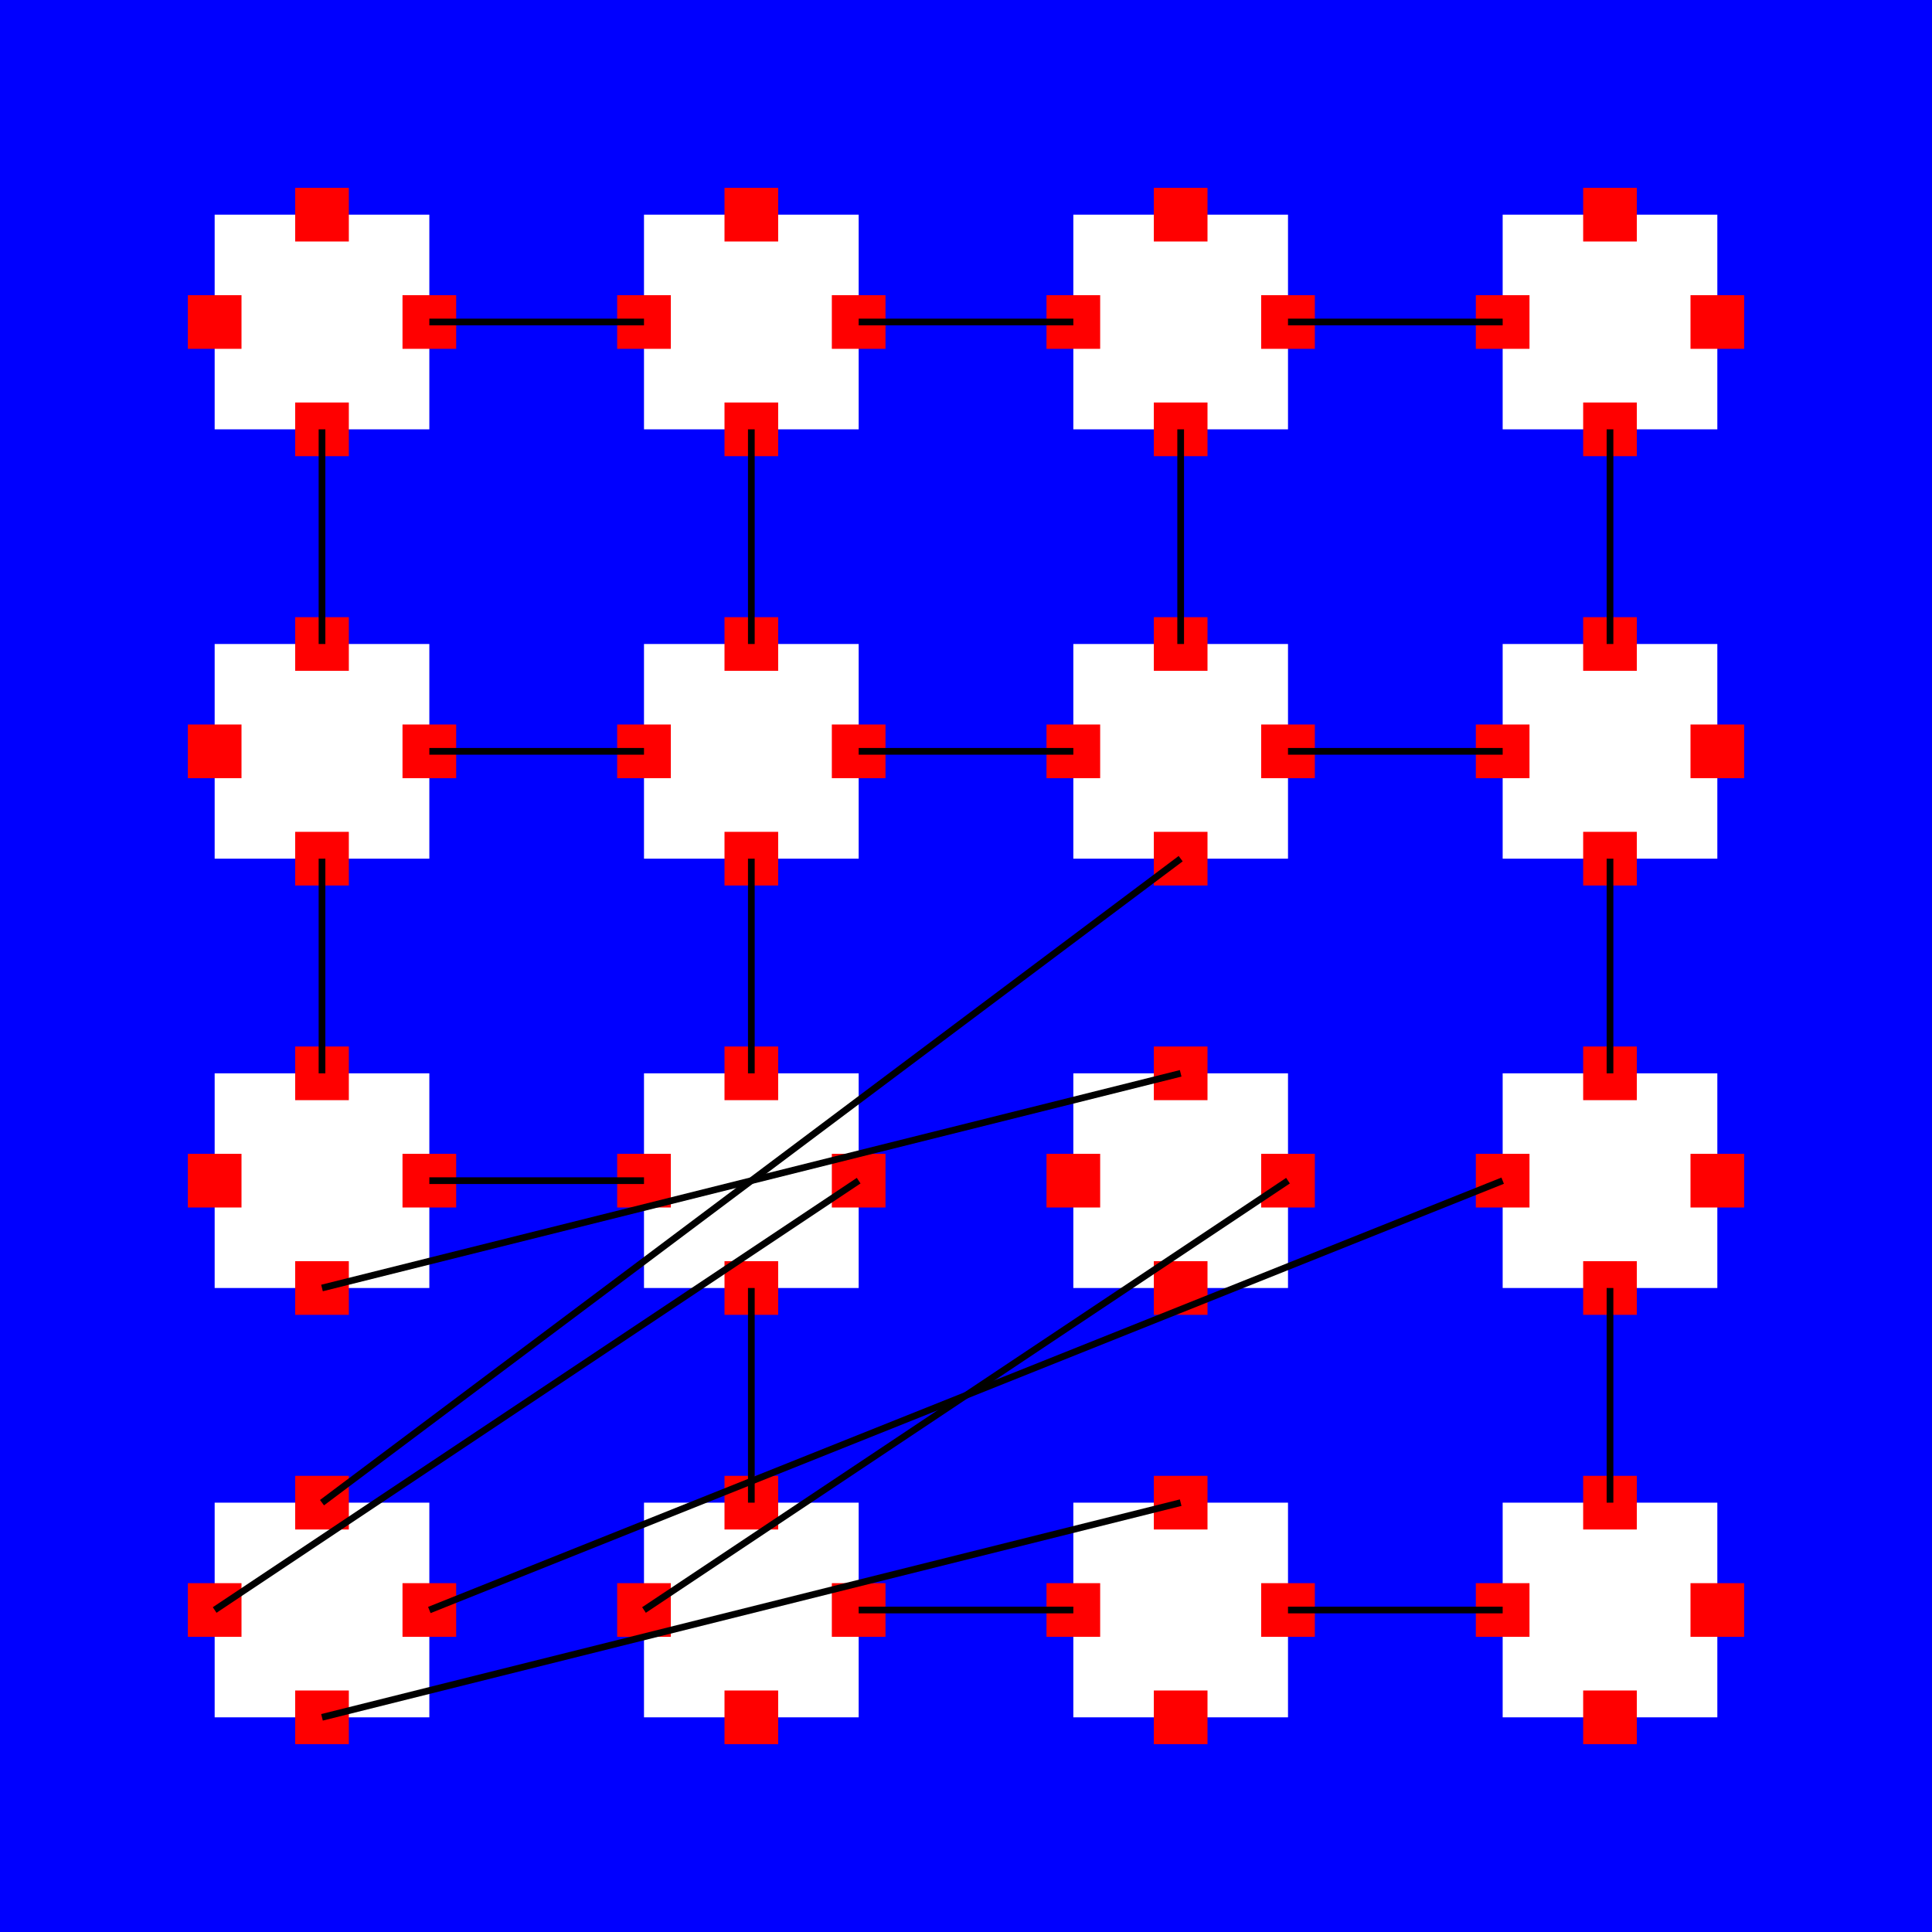 <?xml version="1.0" encoding="UTF-8"?>
<svg xmlns="http://www.w3.org/2000/svg" xmlns:xlink="http://www.w3.org/1999/xlink"
     width="288" height="288" viewBox="0 0 288 288">
<defs>
</defs>
<rect x="0" y="0" width="288" height="288" fill="blue" />
<rect x="32" y="32" width="32" height="32" fill="white" />
<rect x="44.0" y="60.0" width="8.0" height="8.0" fill="red" />
<rect x="60.0" y="44.0" width="8.0" height="8.0" fill="red" />
<rect x="44.0" y="28.0" width="8.0" height="8.0" fill="red" />
<rect x="28.0" y="44.0" width="8.0" height="8.0" fill="red" />
<rect x="96" y="32" width="32" height="32" fill="white" />
<rect x="108.0" y="60.0" width="8.0" height="8.0" fill="red" />
<rect x="124.0" y="44.0" width="8.0" height="8.0" fill="red" />
<rect x="108.0" y="28.0" width="8.0" height="8.0" fill="red" />
<rect x="92.0" y="44.0" width="8.0" height="8.0" fill="red" />
<rect x="160" y="32" width="32" height="32" fill="white" />
<rect x="172.0" y="60.0" width="8.0" height="8.0" fill="red" />
<rect x="188.0" y="44.0" width="8.0" height="8.0" fill="red" />
<rect x="172.0" y="28.0" width="8.0" height="8.0" fill="red" />
<rect x="156.0" y="44.0" width="8.0" height="8.0" fill="red" />
<rect x="224" y="32" width="32" height="32" fill="white" />
<rect x="236.0" y="60.0" width="8.0" height="8.0" fill="red" />
<rect x="252.0" y="44.0" width="8.0" height="8.0" fill="red" />
<rect x="236.0" y="28.0" width="8.0" height="8.0" fill="red" />
<rect x="220.0" y="44.0" width="8.0" height="8.0" fill="red" />
<rect x="32" y="96" width="32" height="32" fill="white" />
<rect x="44.0" y="124.0" width="8.0" height="8.0" fill="red" />
<rect x="60.0" y="108.0" width="8.0" height="8.0" fill="red" />
<rect x="44.0" y="92.0" width="8.0" height="8.0" fill="red" />
<rect x="28.0" y="108.0" width="8.0" height="8.0" fill="red" />
<rect x="96" y="96" width="32" height="32" fill="white" />
<rect x="108.0" y="124.0" width="8.0" height="8.0" fill="red" />
<rect x="124.0" y="108.0" width="8.0" height="8.0" fill="red" />
<rect x="108.0" y="92.0" width="8.0" height="8.0" fill="red" />
<rect x="92.0" y="108.0" width="8.0" height="8.0" fill="red" />
<rect x="160" y="96" width="32" height="32" fill="white" />
<rect x="172.0" y="124.0" width="8.0" height="8.0" fill="red" />
<rect x="188.0" y="108.0" width="8.0" height="8.0" fill="red" />
<rect x="172.0" y="92.0" width="8.0" height="8.0" fill="red" />
<rect x="156.0" y="108.0" width="8.0" height="8.0" fill="red" />
<rect x="224" y="96" width="32" height="32" fill="white" />
<rect x="236.0" y="124.0" width="8.0" height="8.0" fill="red" />
<rect x="252.0" y="108.0" width="8.0" height="8.0" fill="red" />
<rect x="236.0" y="92.0" width="8.0" height="8.0" fill="red" />
<rect x="220.0" y="108.0" width="8.0" height="8.0" fill="red" />
<rect x="32" y="160" width="32" height="32" fill="white" />
<rect x="44.0" y="188.0" width="8.0" height="8.0" fill="red" />
<rect x="60.0" y="172.0" width="8.0" height="8.0" fill="red" />
<rect x="44.0" y="156.0" width="8.0" height="8.0" fill="red" />
<rect x="28.0" y="172.0" width="8.0" height="8.0" fill="red" />
<rect x="96" y="160" width="32" height="32" fill="white" />
<rect x="108.0" y="188.0" width="8.0" height="8.0" fill="red" />
<rect x="124.0" y="172.0" width="8.0" height="8.0" fill="red" />
<rect x="108.0" y="156.0" width="8.0" height="8.0" fill="red" />
<rect x="92.0" y="172.0" width="8.0" height="8.0" fill="red" />
<rect x="32" y="224" width="32" height="32" fill="white" />
<rect x="44.0" y="252.0" width="8.0" height="8.0" fill="red" />
<rect x="60.0" y="236.0" width="8.0" height="8.0" fill="red" />
<rect x="44.0" y="220.0" width="8.0" height="8.0" fill="red" />
<rect x="28.0" y="236.0" width="8.0" height="8.0" fill="red" />
<rect x="224" y="160" width="32" height="32" fill="white" />
<rect x="236.0" y="188.0" width="8.0" height="8.0" fill="red" />
<rect x="252.0" y="172.0" width="8.0" height="8.0" fill="red" />
<rect x="236.0" y="156.0" width="8.0" height="8.0" fill="red" />
<rect x="220.0" y="172.0" width="8.0" height="8.0" fill="red" />
<rect x="160" y="160" width="32" height="32" fill="white" />
<rect x="172.0" y="188.0" width="8.0" height="8.0" fill="red" />
<rect x="188.0" y="172.0" width="8.0" height="8.0" fill="red" />
<rect x="172.0" y="156.0" width="8.0" height="8.0" fill="red" />
<rect x="156.0" y="172.0" width="8.0" height="8.0" fill="red" />
<rect x="96" y="224" width="32" height="32" fill="white" />
<rect x="108.0" y="252.0" width="8.0" height="8.0" fill="red" />
<rect x="124.0" y="236.0" width="8.0" height="8.0" fill="red" />
<rect x="108.0" y="220.0" width="8.0" height="8.0" fill="red" />
<rect x="92.0" y="236.0" width="8.0" height="8.0" fill="red" />
<rect x="160" y="224" width="32" height="32" fill="white" />
<rect x="172.0" y="252.0" width="8.0" height="8.0" fill="red" />
<rect x="188.0" y="236.0" width="8.0" height="8.0" fill="red" />
<rect x="172.0" y="220.0" width="8.0" height="8.0" fill="red" />
<rect x="156.0" y="236.0" width="8.0" height="8.0" fill="red" />
<rect x="224" y="224" width="32" height="32" fill="white" />
<rect x="236.0" y="252.0" width="8.0" height="8.0" fill="red" />
<rect x="252.0" y="236.0" width="8.0" height="8.0" fill="red" />
<rect x="236.0" y="220.0" width="8.0" height="8.0" fill="red" />
<rect x="220.0" y="236.0" width="8.0" height="8.0" fill="red" />
<path d="M64.0,48.0 L96.0,48.0" stroke="black" stroke-width="1" />
<path d="M48.0,64.0 L48.0,96.0" stroke="black" stroke-width="1" />
<path d="M128.0,48.0 L160.0,48.0" stroke="black" stroke-width="1" />
<path d="M112.0,64.0 L112.0,96.0" stroke="black" stroke-width="1" />
<path d="M192.0,48.0 L224.0,48.0" stroke="black" stroke-width="1" />
<path d="M176.0,64.0 L176.0,96.0" stroke="black" stroke-width="1" />
<path d="M240.0,64.0 L240.0,96.0" stroke="black" stroke-width="1" />
<path d="M64.0,112.0 L96.0,112.0" stroke="black" stroke-width="1" />
<path d="M48.0,128.0 L48.0,160.0" stroke="black" stroke-width="1" />
<path d="M128.0,112.0 L160.0,112.0" stroke="black" stroke-width="1" />
<path d="M112.0,128.0 L112.0,160.0" stroke="black" stroke-width="1" />
<path d="M192.0,112.0 L224.0,112.0" stroke="black" stroke-width="1" />
<path d="M176.0,128.0 L48.0,224.0" stroke="black" stroke-width="1" />
<path d="M240.0,128.0 L240.0,160.0" stroke="black" stroke-width="1" />
<path d="M64.0,176.0 L96.0,176.0" stroke="black" stroke-width="1" />
<path d="M48.0,192.0 L176.0,160.0" stroke="black" stroke-width="1" />
<path d="M128.0,176.0 L32.0,240.0" stroke="black" stroke-width="1" />
<path d="M112.0,192.0 L112.0,224.0" stroke="black" stroke-width="1" />
<path d="M64.0,240.0 L224.0,176.0" stroke="black" stroke-width="1" />
<path d="M48.0,256.0 L176.0,224.0" stroke="black" stroke-width="1" />
<path d="M240.0,192.0 L240.0,224.0" stroke="black" stroke-width="1" />
<path d="M192.0,176.0 L96.0,240.0" stroke="black" stroke-width="1" />
<path d="M128.0,240.0 L160.0,240.0" stroke="black" stroke-width="1" />
<path d="M192.0,240.0 L224.0,240.0" stroke="black" stroke-width="1" />
</svg>